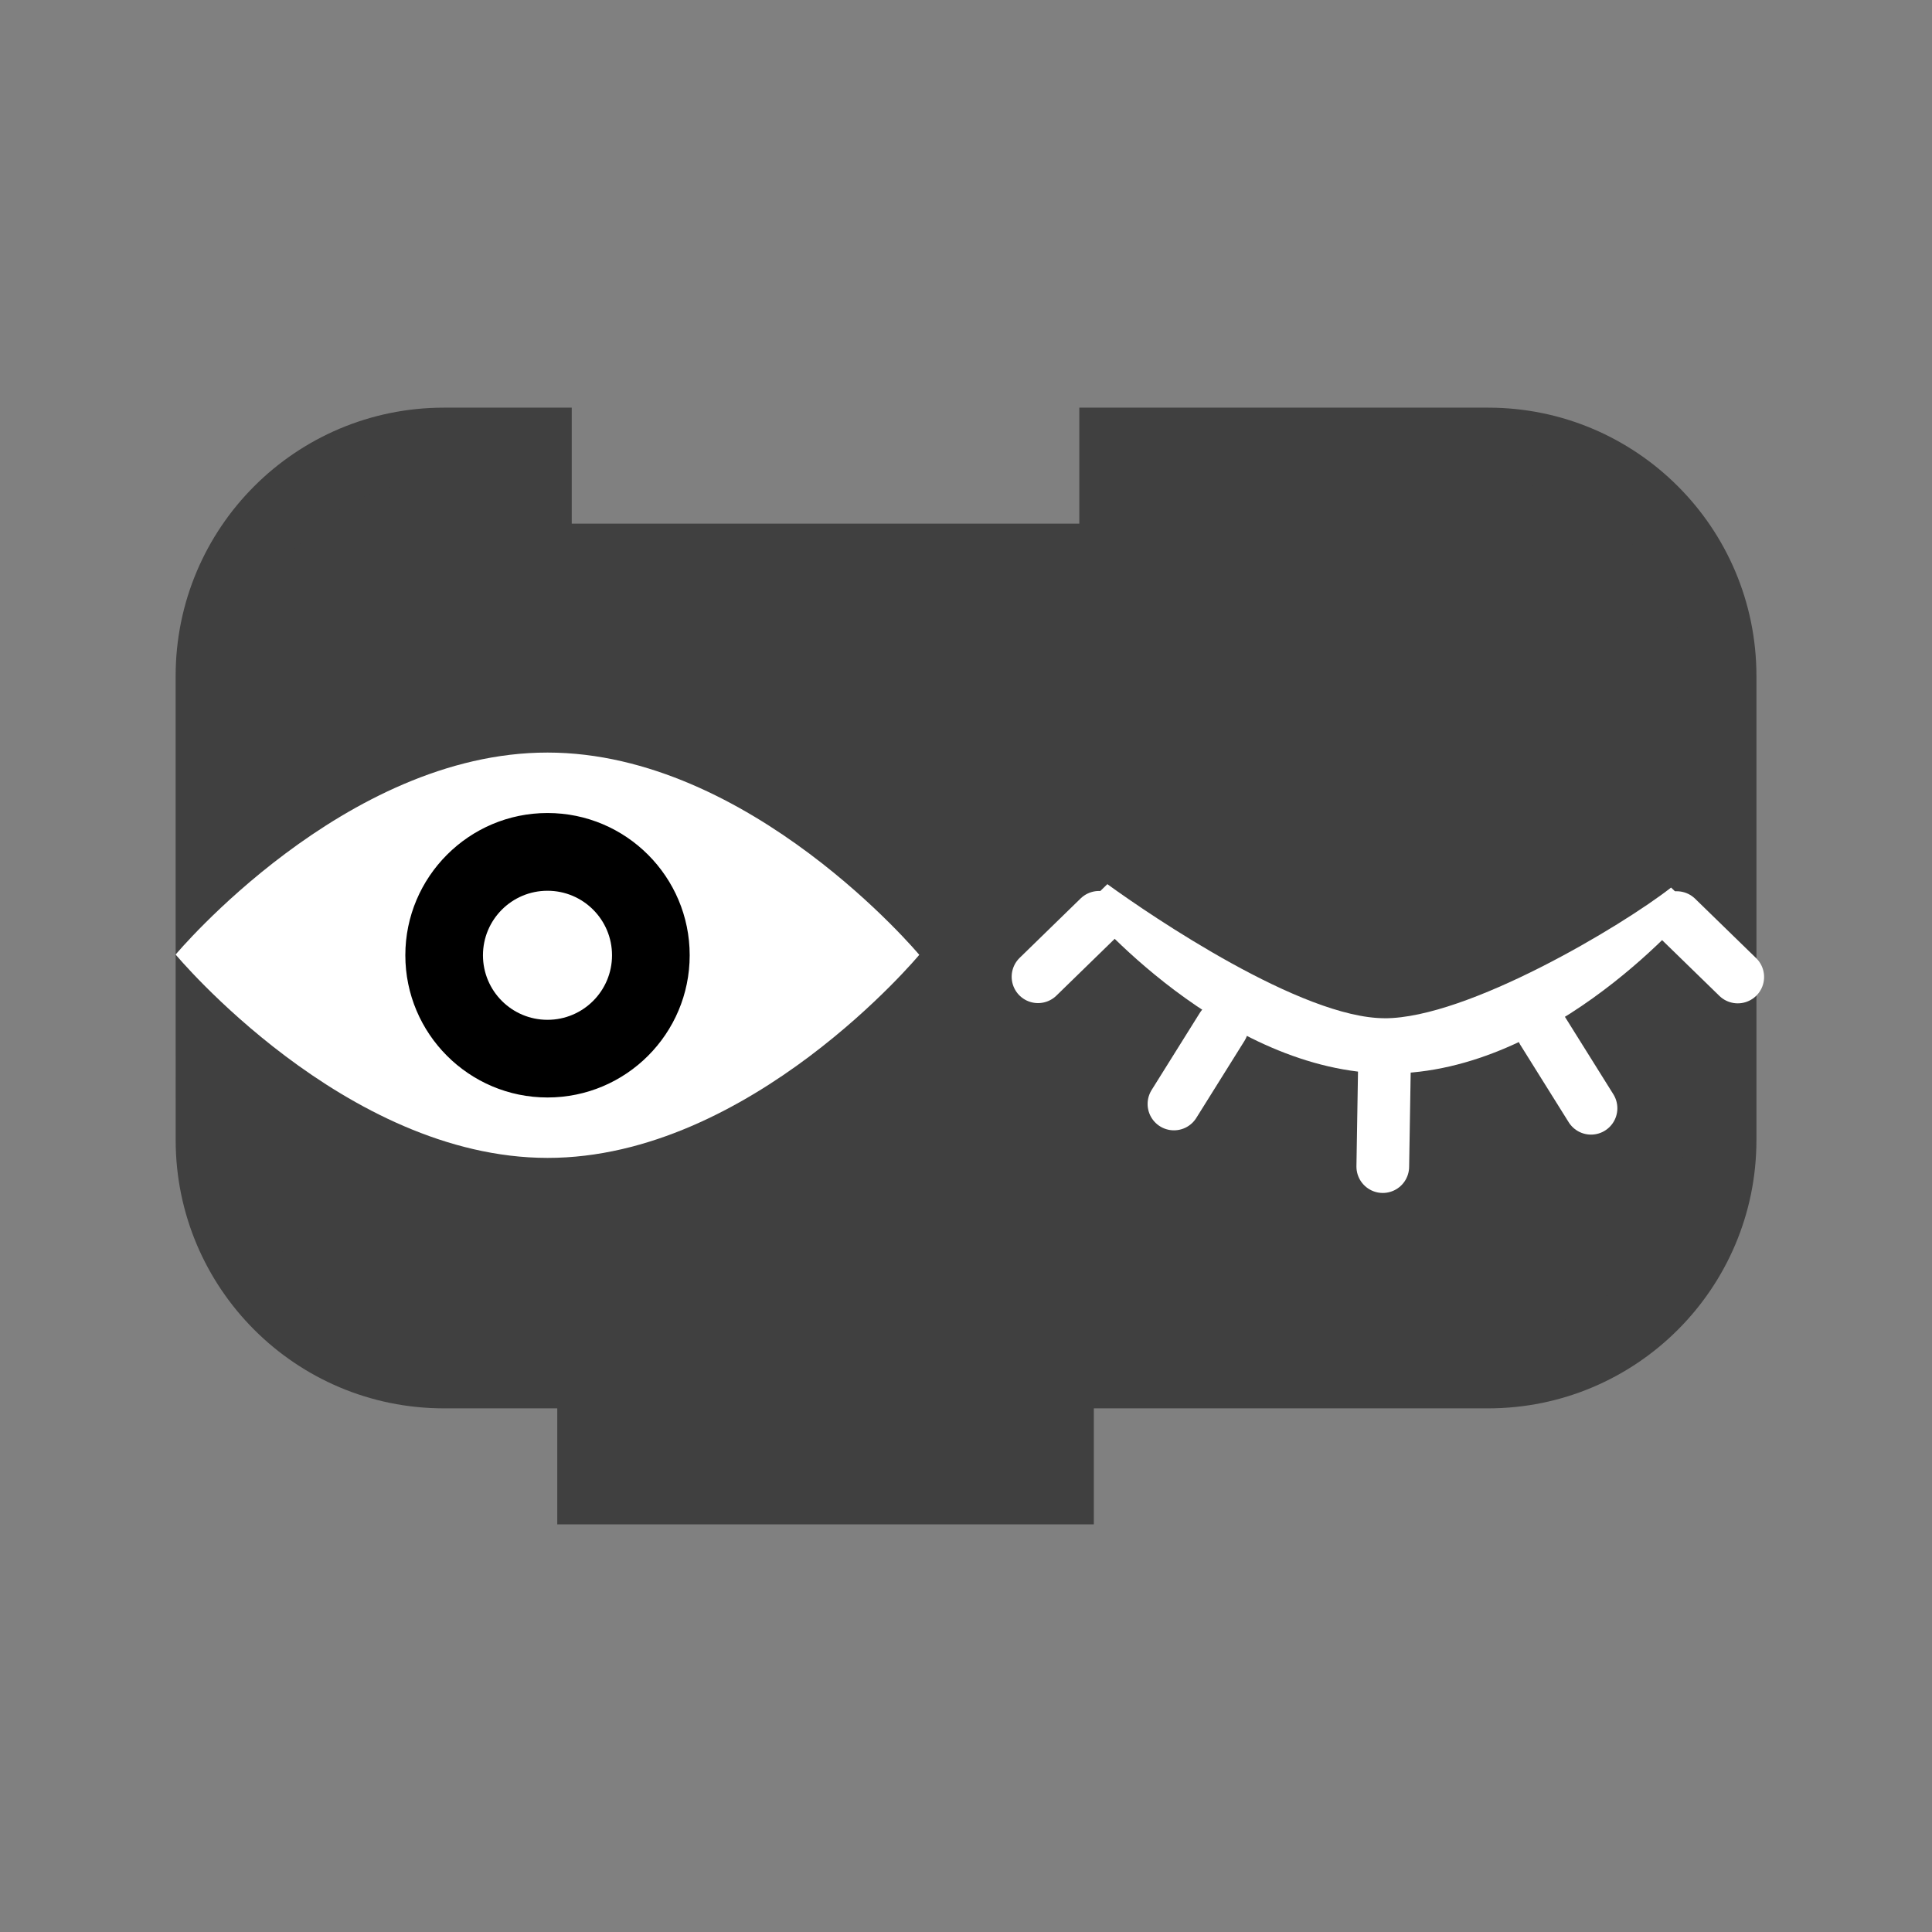 <?xml version="1.0" encoding="UTF-8" standalone="no"?>
<svg
   xmlns:dc="http://purl.org/dc/elements/1.1/"
   xmlns:cc="http://creativecommons.org/ns#"
   xmlns:rdf="http://www.w3.org/1999/02/22-rdf-syntax-ns#"
   xmlns:svg="http://www.w3.org/2000/svg"
   xmlns="http://www.w3.org/2000/svg"
   version="1.0"
   width="55"
   height="55"
   id="svg2">
  <rect width="100%" height="100%" fill="#808080" stroke="none"/>
  <defs
     id="defs6" />
  <path
     d="m 6.032,25.849 0,-6.606 c -2e-7,-3.648 2.957,-6.606 6.606,-6.606 l 2.606,0 0,3.303 16.514,0 0,-3.303 10.606,0 c 3.648,0 6.606,2.957 6.606,6.606 l 0,6.606 0,6.606 c 0,3.648 -2.957,6.606 -6.606,6.606 l -10.606,0 -1.651,0 0,3.303 -13.211,0 0,-3.303 -1.651,0 -2.606,0 c -3.648,0 -6.606,-2.957 -6.606,-6.606 z"
     id="path2882"
     style="fill:#404040;fill-opacity:1;stroke:#404040;stroke-width:2.064;stroke-linecap:square;stroke-miterlimit:4;stroke-dasharray:none;stroke-opacity:1" />
  <ellipse
     style="fill:#000000;fill-opacity:1;stroke:none;stroke-width:1.86;stroke-linecap:round;stroke-linejoin:round;stroke-miterlimit:4;stroke-dasharray:none;stroke-opacity:1"
     id="path5088"
     cx="-15.618"
     cy="27.069"
     rx="5.129"
     ry="5.129"
     transform="scale(-1,1)" />
  <path
     style="display:inline;fill:#ffffff;fill-opacity:1"
     d="m 15.586,21.424 c 5.774,0 10.584,5.758 10.584,5.758 0,0 -4.81,5.784 -10.584,5.781 C 9.812,32.959 5,27.174 5,27.174 c 0,0 4.812,-5.755 10.586,-5.75 z m 0,9.819 c 2.235,0 4.048,-1.814 4.048,-4.049 0,-2.232 -1.812,-4.049 -4.048,-4.049 -2.233,0 -4.047,1.818 -4.047,4.049 0,2.235 1.814,4.049 4.047,4.049 z"
     display="inline"
     id="path5028" />
  <circle
     style="display:inline;fill:#ffffff;fill-opacity:1"
     cx="-15.586"
     cy="27.195"
     display="inline"
     r="1.837"
     id="circle5030"
     transform="scale(-1,1)" />
  <path
     style="display:inline;fill:#ffffff;fill-opacity:1;stroke:none;stroke-opacity:1"
     d="m 39.42,28.988 c 2.362,0 6.761,-2.632 8.152,-3.721 1.284,1.239 0.629,0.564 0.629,0.564 0,0 -3.935,4.733 -8.66,4.73 -4.724,-0.004 -8.662,-4.737 -8.662,-4.737 0,0 -0.716,0.661 0.645,-0.654 1.269,0.921 5.533,3.816 7.896,3.817 z"
     display="inline"
     id="path5028-4" />
  <path
     style="fill:#f2f2f2;fill-rule:evenodd;stroke:#ffffff;stroke-width:1.5;stroke-linecap:round;stroke-linejoin:miter;stroke-opacity:1;stroke-miterlimit:4;stroke-dasharray:none"
     d="M 47.733,26.122 49.47,27.813"
     id="path5115" />
  <path
     style="fill:#f2f2f2;fill-rule:evenodd;stroke:#ffffff;stroke-width:1.5;stroke-linecap:round;stroke-linejoin:miter;stroke-opacity:1;stroke-miterlimit:4;stroke-dasharray:none"
     d="M 31.287,26.114 29.55,27.806"
     id="path5115-1" />
  <path
     style="fill:#f2f2f2;fill-rule:evenodd;stroke:#ffffff;stroke-width:1.5;stroke-linecap:round;stroke-linejoin:miter;stroke-opacity:1;stroke-miterlimit:4;stroke-dasharray:none"
     d="m 39.411,30.422 c -0.046,2.789 -0.046,2.789 -0.046,2.789"
     id="path5132" />
  <path
     style="fill:#f2f2f2;fill-rule:evenodd;stroke:#ffffff;stroke-width:1.5;stroke-linecap:round;stroke-linejoin:miter;stroke-opacity:1;stroke-miterlimit:4;stroke-dasharray:none"
     d="m 34.792,29.233 c -1.372,2.195 -1.372,2.195 -1.372,2.195"
     id="path5136" />
  <path
     style="fill:#f2f2f2;fill-rule:evenodd;stroke:#ffffff;stroke-width:1.5;stroke-linecap:round;stroke-linejoin:miter;stroke-opacity:1;stroke-miterlimit:4;stroke-dasharray:none"
     d="m 43.921,29.355 c 1.372,2.195 1.372,2.195 1.372,2.195"
     id="path5136-5" />
</svg>

